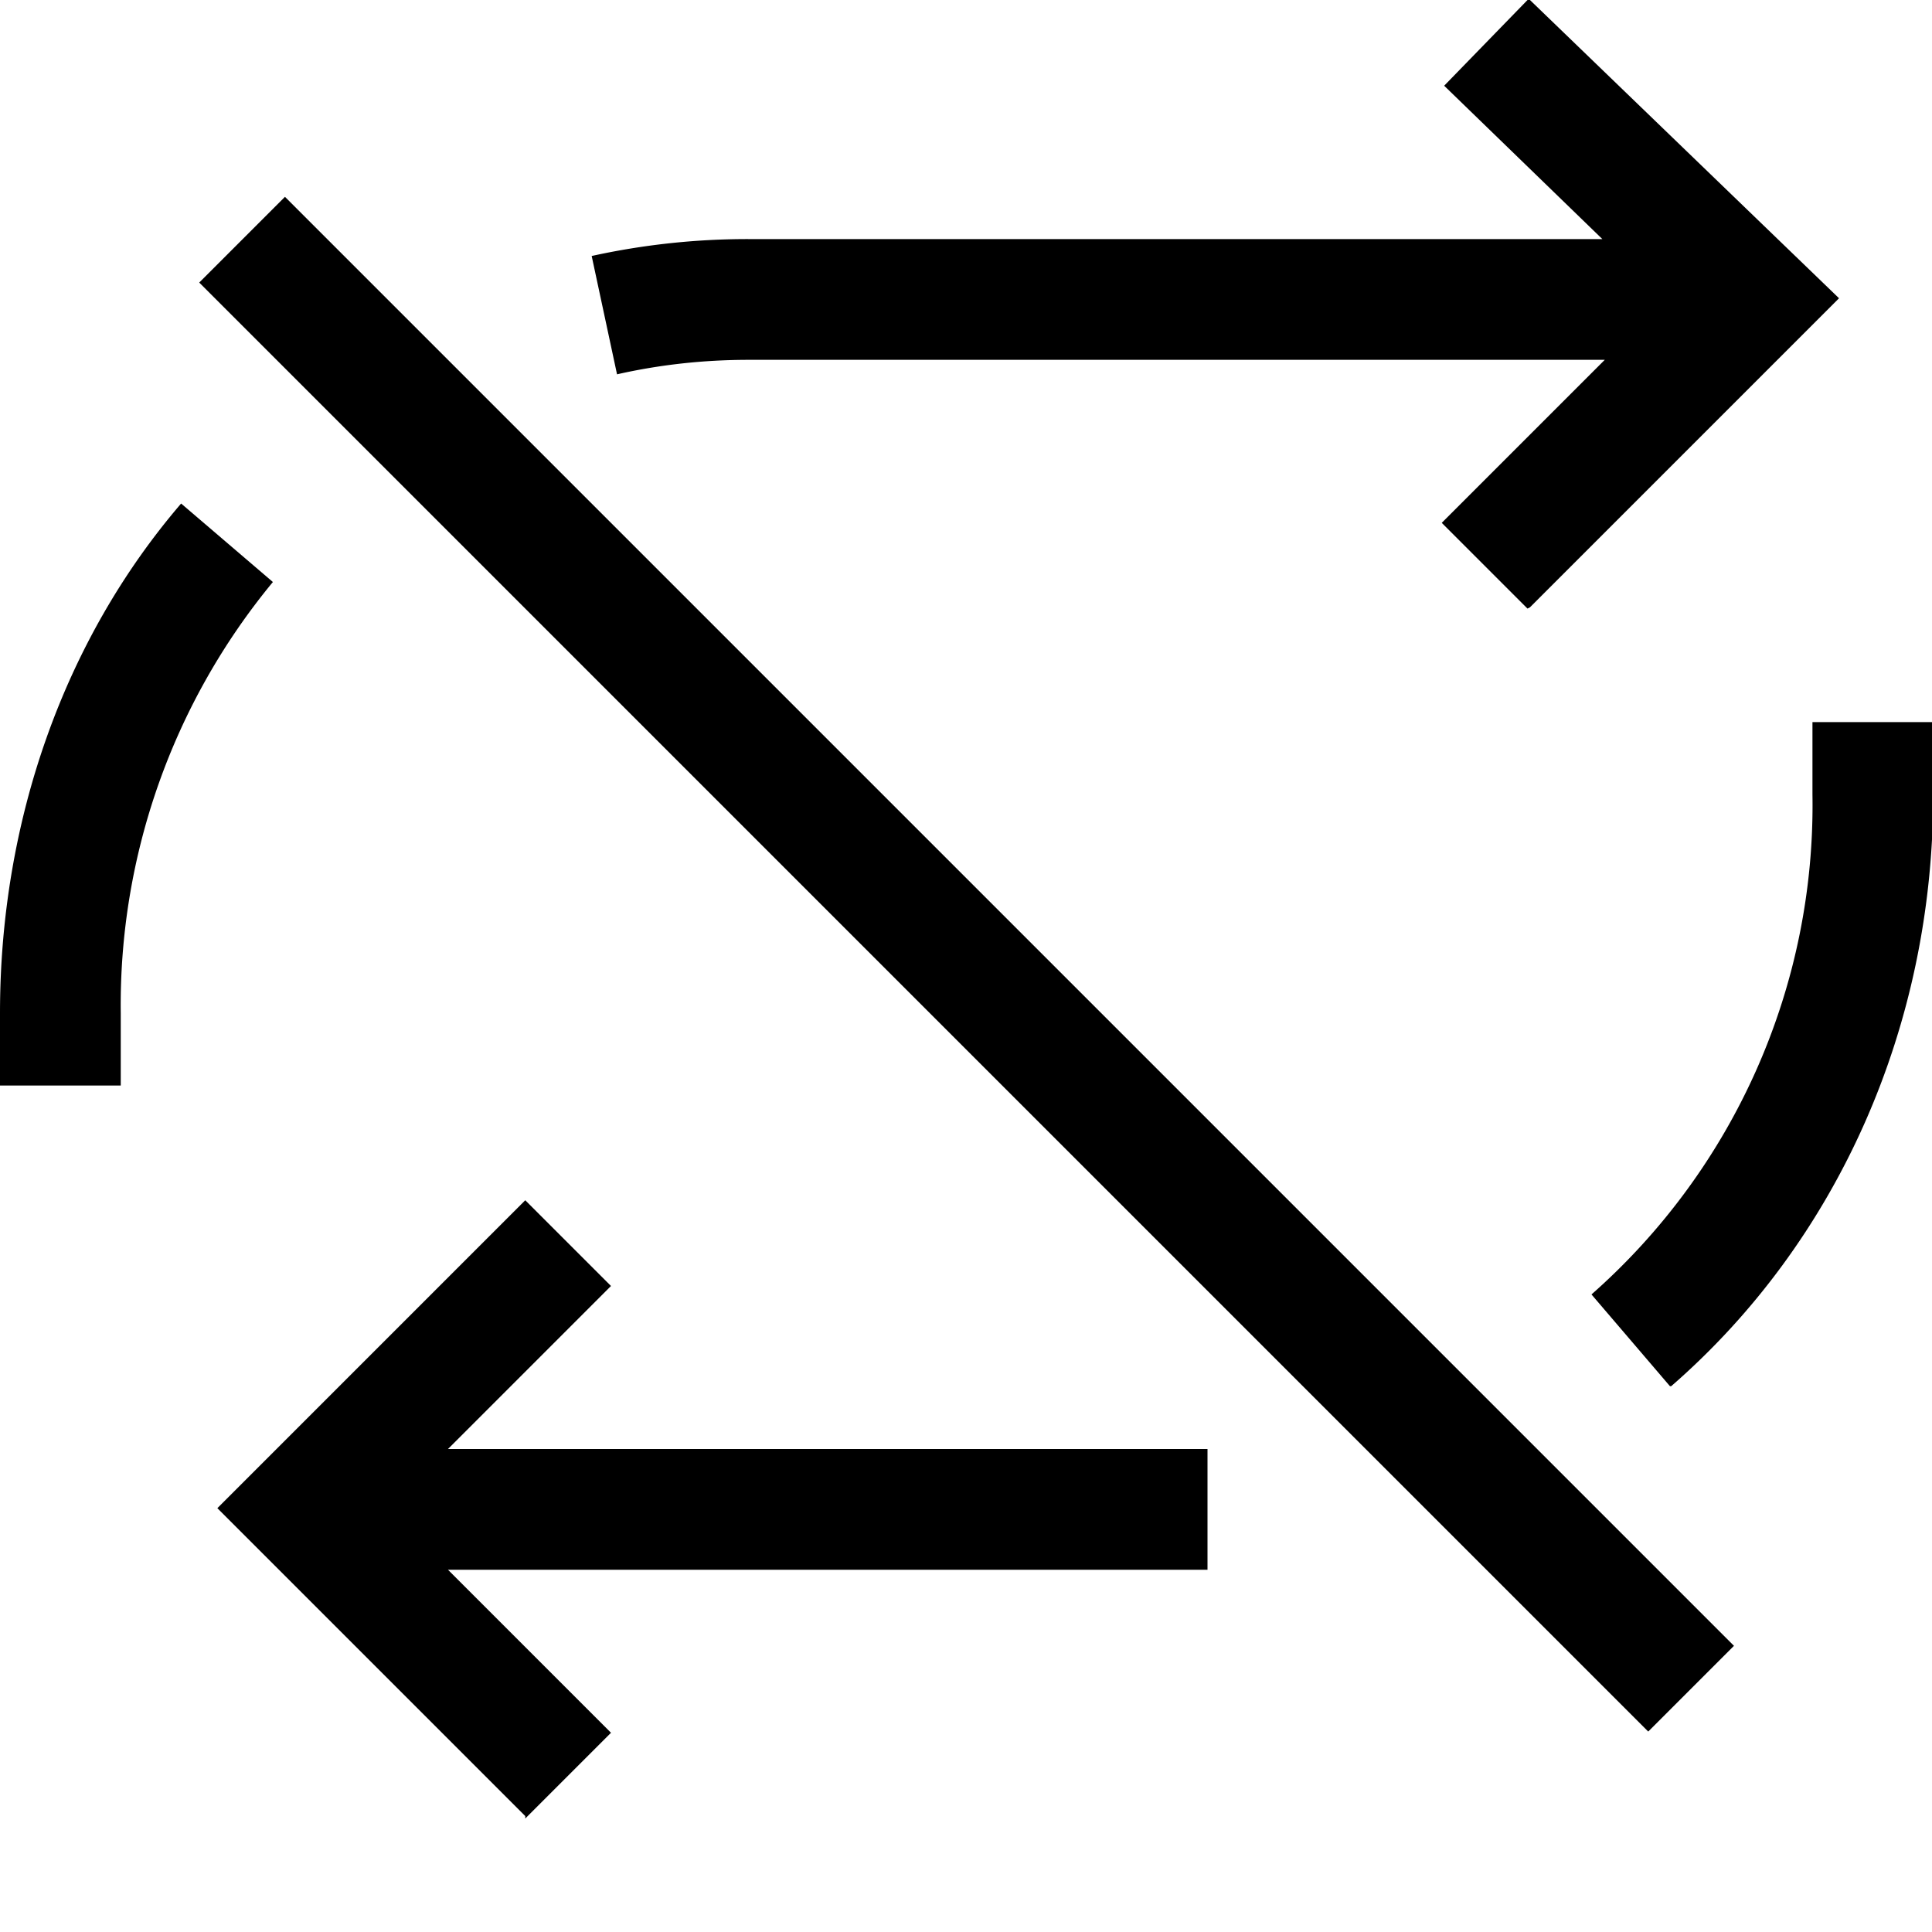 <svg width="16" height="16" fill="none" xmlns="http://www.w3.org/2000/svg"><path fill="currentColor" d="M4.35 15.04 1.8 12.49l2.55-2.55.71.71L3.71 12H10v1H3.71l1.35 1.35-.71.71zm9.3-.7-12-12 .71-.71 12 12zm.18-2.86-.65-.76a5.4 5.4 0 0 0 1.83-4.14v-.6h1v.6c0 1.92-.79 3.7-2.17 4.9zM1 8.99H0v-.6C0 6.8.53 5.3 1.5 4.17l.76.65A5.5 5.5 0 0 0 1 8.39zm11.65-3.95-.71-.71 1.35-1.35H6.2q-.56 0-1.09.12l-.21-.98a6 6 0 0 1 1.31-.14h7.06L11.96.71l.7-.72 2.57 2.48-2.56 2.56z"/></svg>